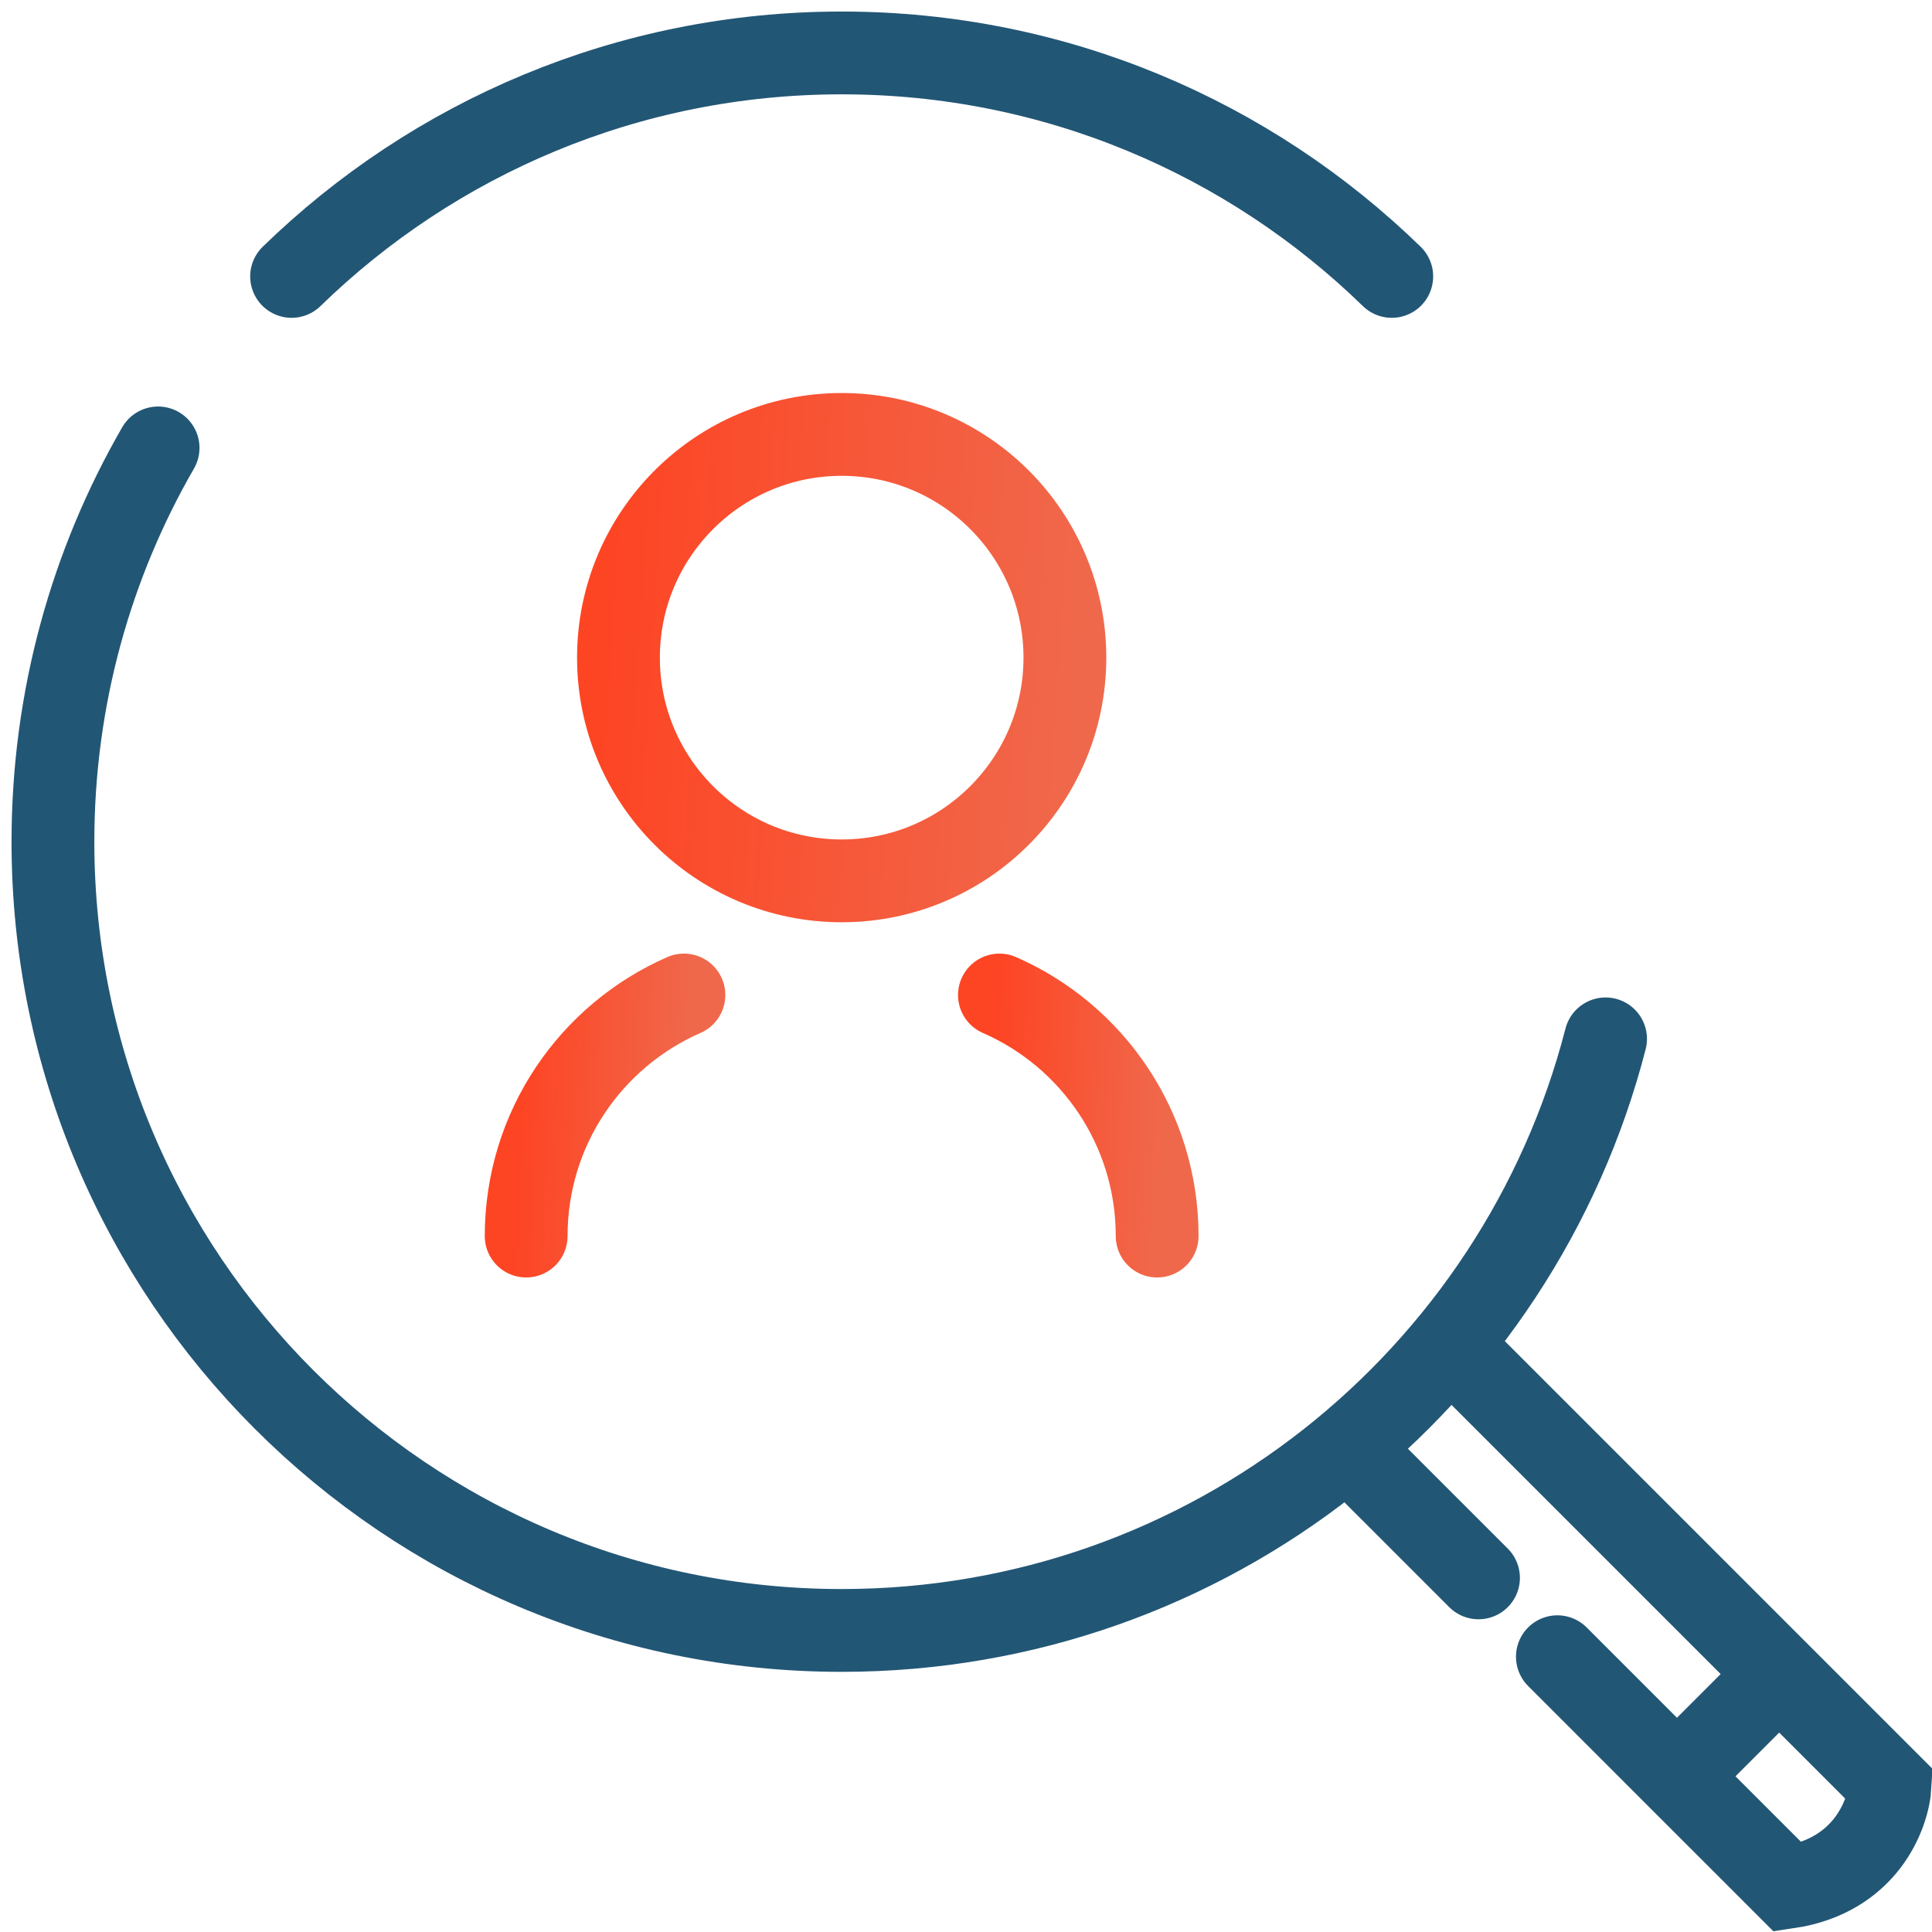 <svg width="70" height="70" viewBox="0 0 70 70" fill="none" xmlns="http://www.w3.org/2000/svg">
<g clip-path="url(#clip0_256_6114)">
<path d="M58.173 37.64C55.001 49.966 43.812 59.074 30.496 59.074C14.713 59.074 1.918 46.279 1.918 30.496C1.918 25.3 3.305 20.427 5.728 16.229M10.565 10.015C15.713 5.004 22.744 1.918 30.496 1.918C38.248 1.918 45.278 5.004 50.426 10.015" stroke="#225675" stroke-width="3" stroke-linecap="round"/>
<path d="M30.496 31.915C34.962 31.915 38.583 28.294 38.583 23.828C38.583 19.361 34.962 15.74 30.496 15.74C26.029 15.74 22.408 19.361 22.408 23.828C22.408 28.294 26.029 31.915 30.496 31.915Z" stroke="url(#paint0_linear_256_6114)" stroke-width="3"/>
<path d="M19.064 44.785C19.064 40.878 21.416 37.521 24.78 36.051" stroke="url(#paint1_linear_256_6114)" stroke-width="3" stroke-linecap="round"/>
<path d="M41.926 44.785C41.926 40.878 39.575 37.521 36.211 36.051" stroke="url(#paint2_linear_256_6114)" stroke-width="3" stroke-linecap="round"/>
<path d="M49.653 53.253L53.569 57.169M53.358 49.548L64.464 60.654M64.464 60.654L68.484 64.674C68.423 65.735 67.596 67.963 64.779 68.379L60.759 64.359M64.464 60.654L60.759 64.359M60.759 64.359L56.427 60.026" stroke="#225675" stroke-width="3" stroke-linecap="round"/>
</g>
<defs>
<linearGradient id="paint0_linear_256_6114" x1="22.408" y1="15.74" x2="39.545" y2="16.833" gradientUnits="userSpaceOnUse">
<stop stop-color="#FD4524"/>
<stop offset="1" stop-color="#F0684B"/>
</linearGradient>
<linearGradient id="paint1_linear_256_6114" x1="19.064" y1="36.051" x2="25.134" y2="36.305" gradientUnits="userSpaceOnUse">
<stop stop-color="#FD4524"/>
<stop offset="1" stop-color="#F0684B"/>
</linearGradient>
<linearGradient id="paint2_linear_256_6114" x1="36.211" y1="36.051" x2="42.28" y2="36.305" gradientUnits="userSpaceOnUse">
<stop stop-color="#FD4524"/>
<stop offset="1" stop-color="#F0684B"/>
</linearGradient>
<clipPath id="clip0_256_6114">
<rect width="70" height="70" fill="white"/>
</clipPath>
</defs>
</svg>
